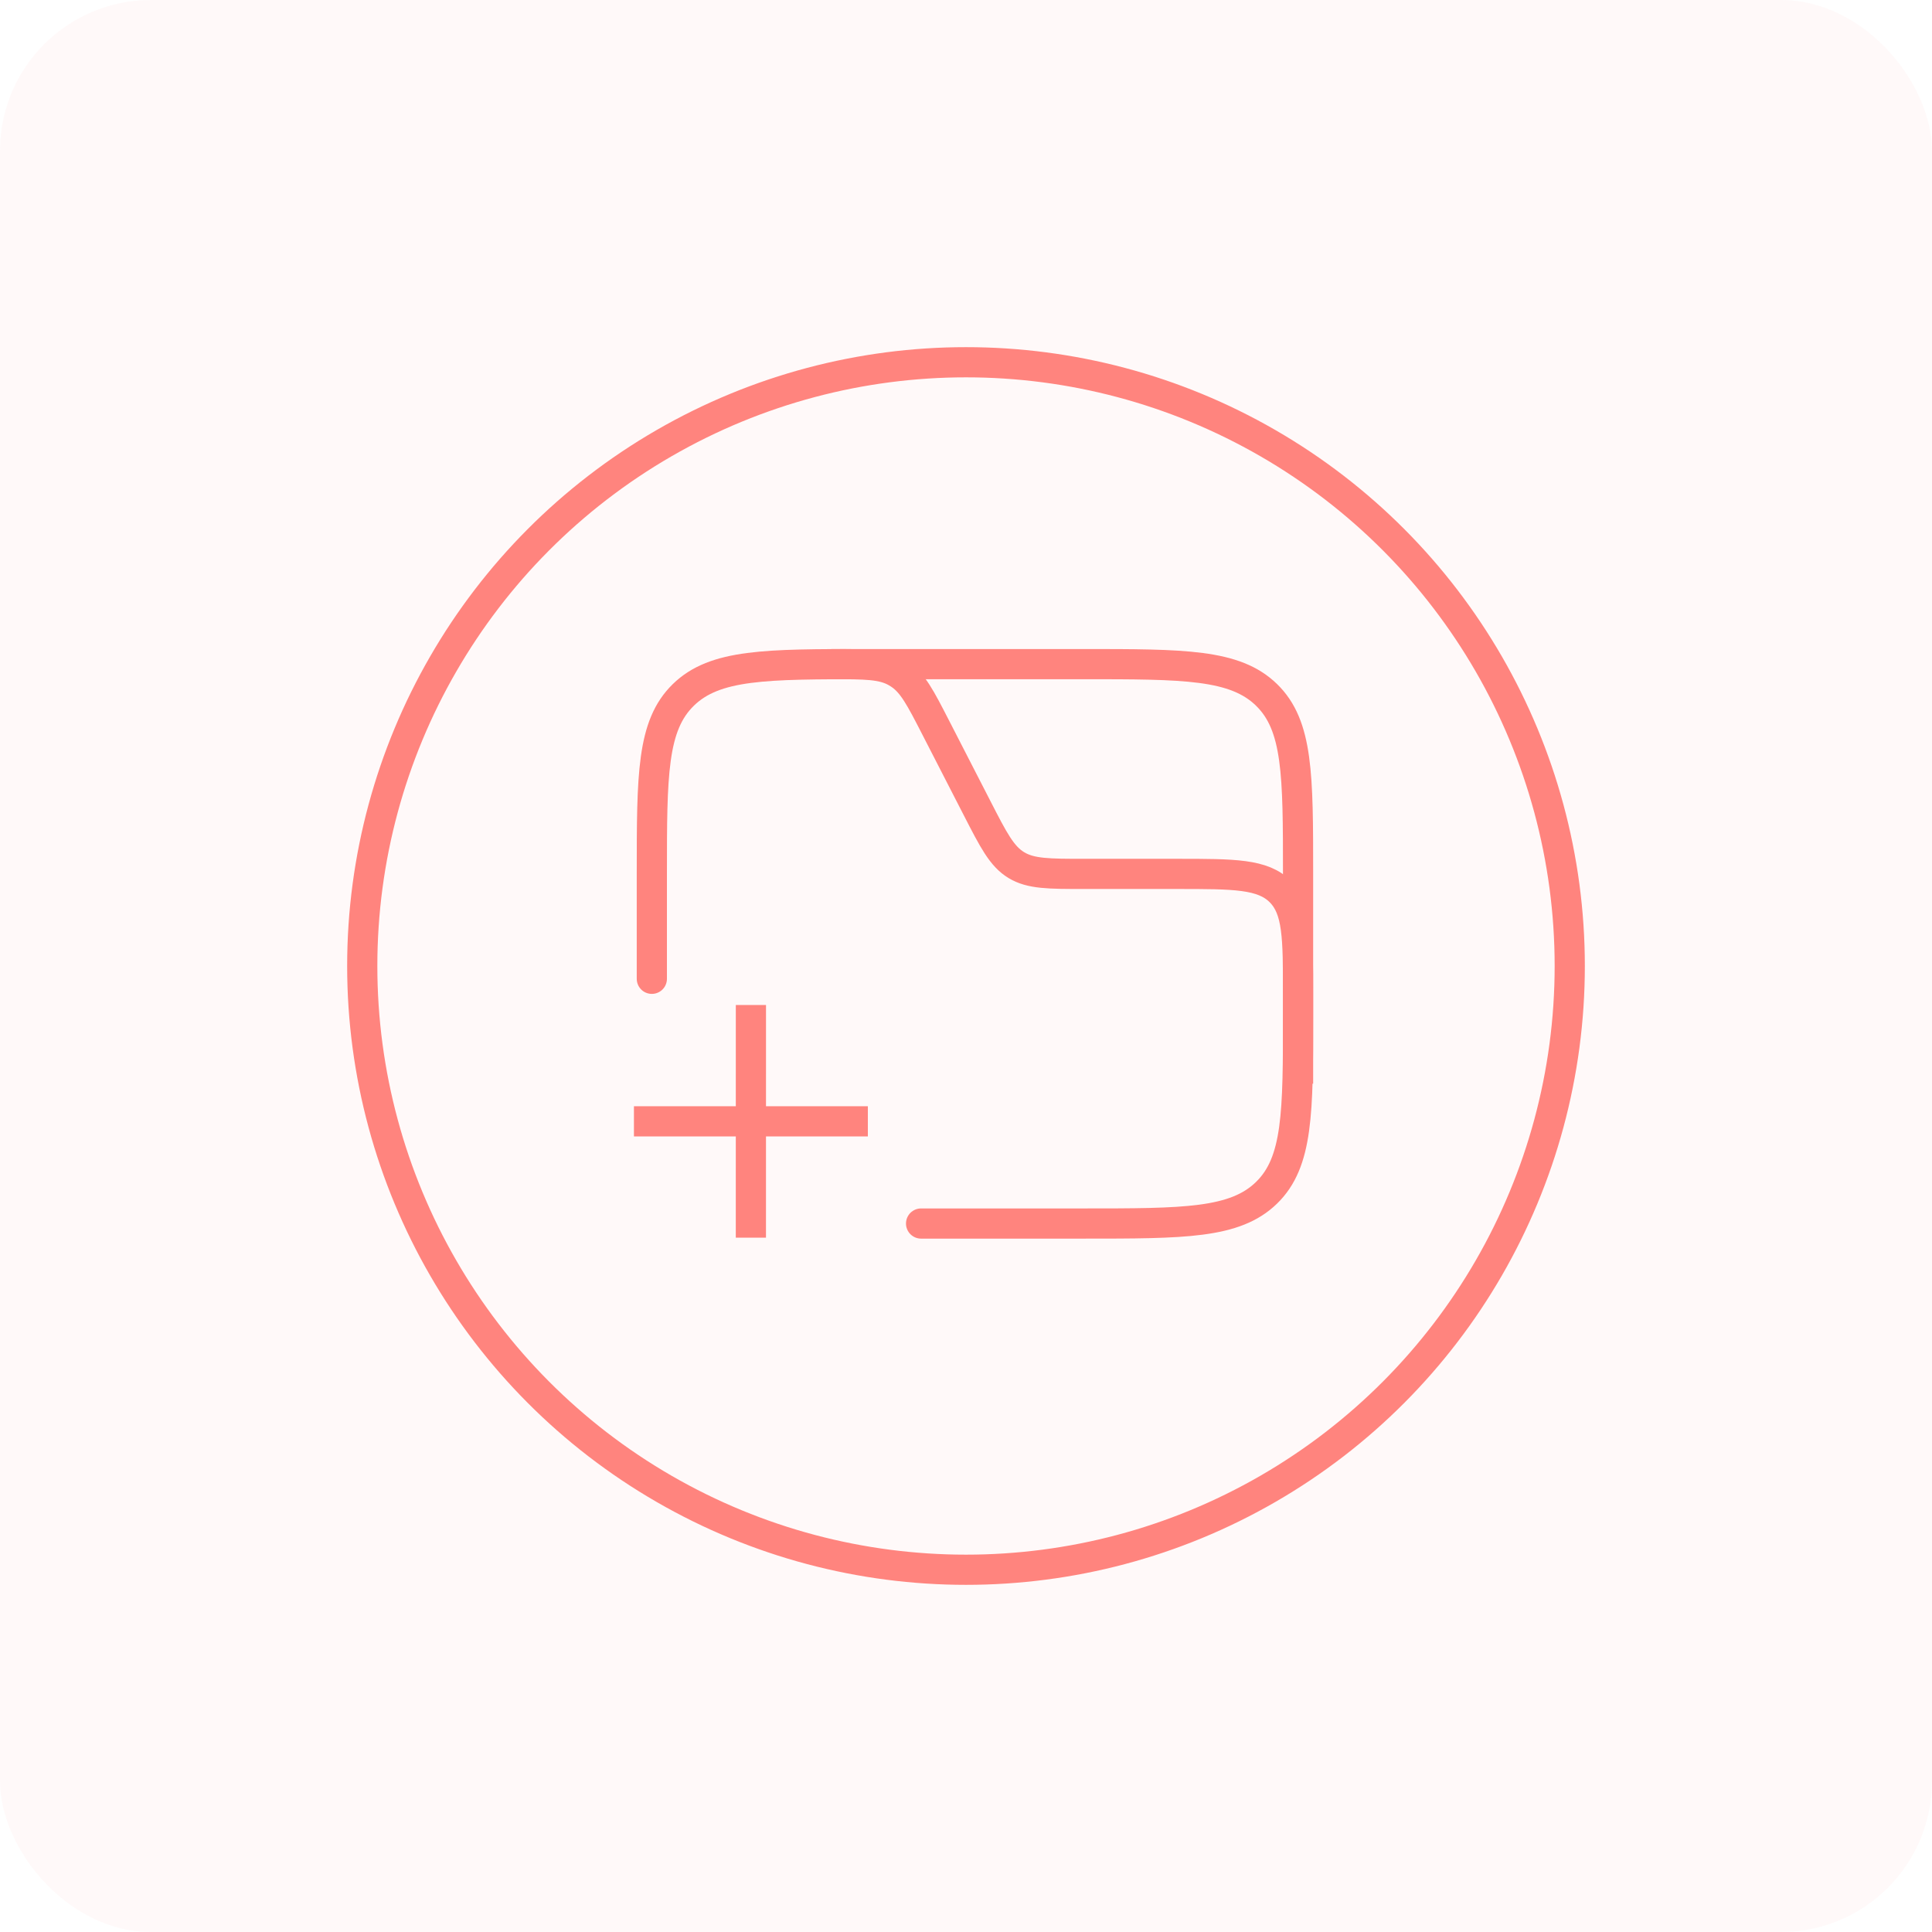 <svg width="64" height="64" viewBox="0 0 64 64" fill="none" xmlns="http://www.w3.org/2000/svg">
<rect opacity="0.05" width="64" height="64" rx="5" fill="#FF847E"/>
<circle cx="32" cy="32" r="20" stroke="#FF847E"/>
<path d="M30.512 40.531H32.296H35.864C39.228 40.531 40.91 40.531 41.955 39.513C43 38.496 43 36.858 43 33.582V28.949C43 25.673 43 24.035 41.955 23.018C40.91 22 39.228 22 35.864 22H28.728C25.365 22 23.683 22 22.638 23.018C21.593 24.035 21.593 25.673 21.593 28.949V31.265V32.424" stroke="#FF847E" stroke-linecap="round"/>
<path d="M27.539 22V22C28.665 22 29.228 22 29.689 22.264C29.722 22.283 29.755 22.303 29.787 22.324C30.233 22.614 30.49 23.114 31.004 24.116L32.37 26.776C32.913 27.834 33.184 28.363 33.664 28.656C34.145 28.949 34.739 28.949 35.928 28.949H39C40.886 28.949 41.828 28.949 42.414 29.535C43 30.121 43 31.064 43 32.949V35.898" stroke="#FF847E"/>
<path d="M21 37.146L28.749 37.146M24.874 40.999L24.875 33.292" stroke="#FF847E"/>
</svg>
